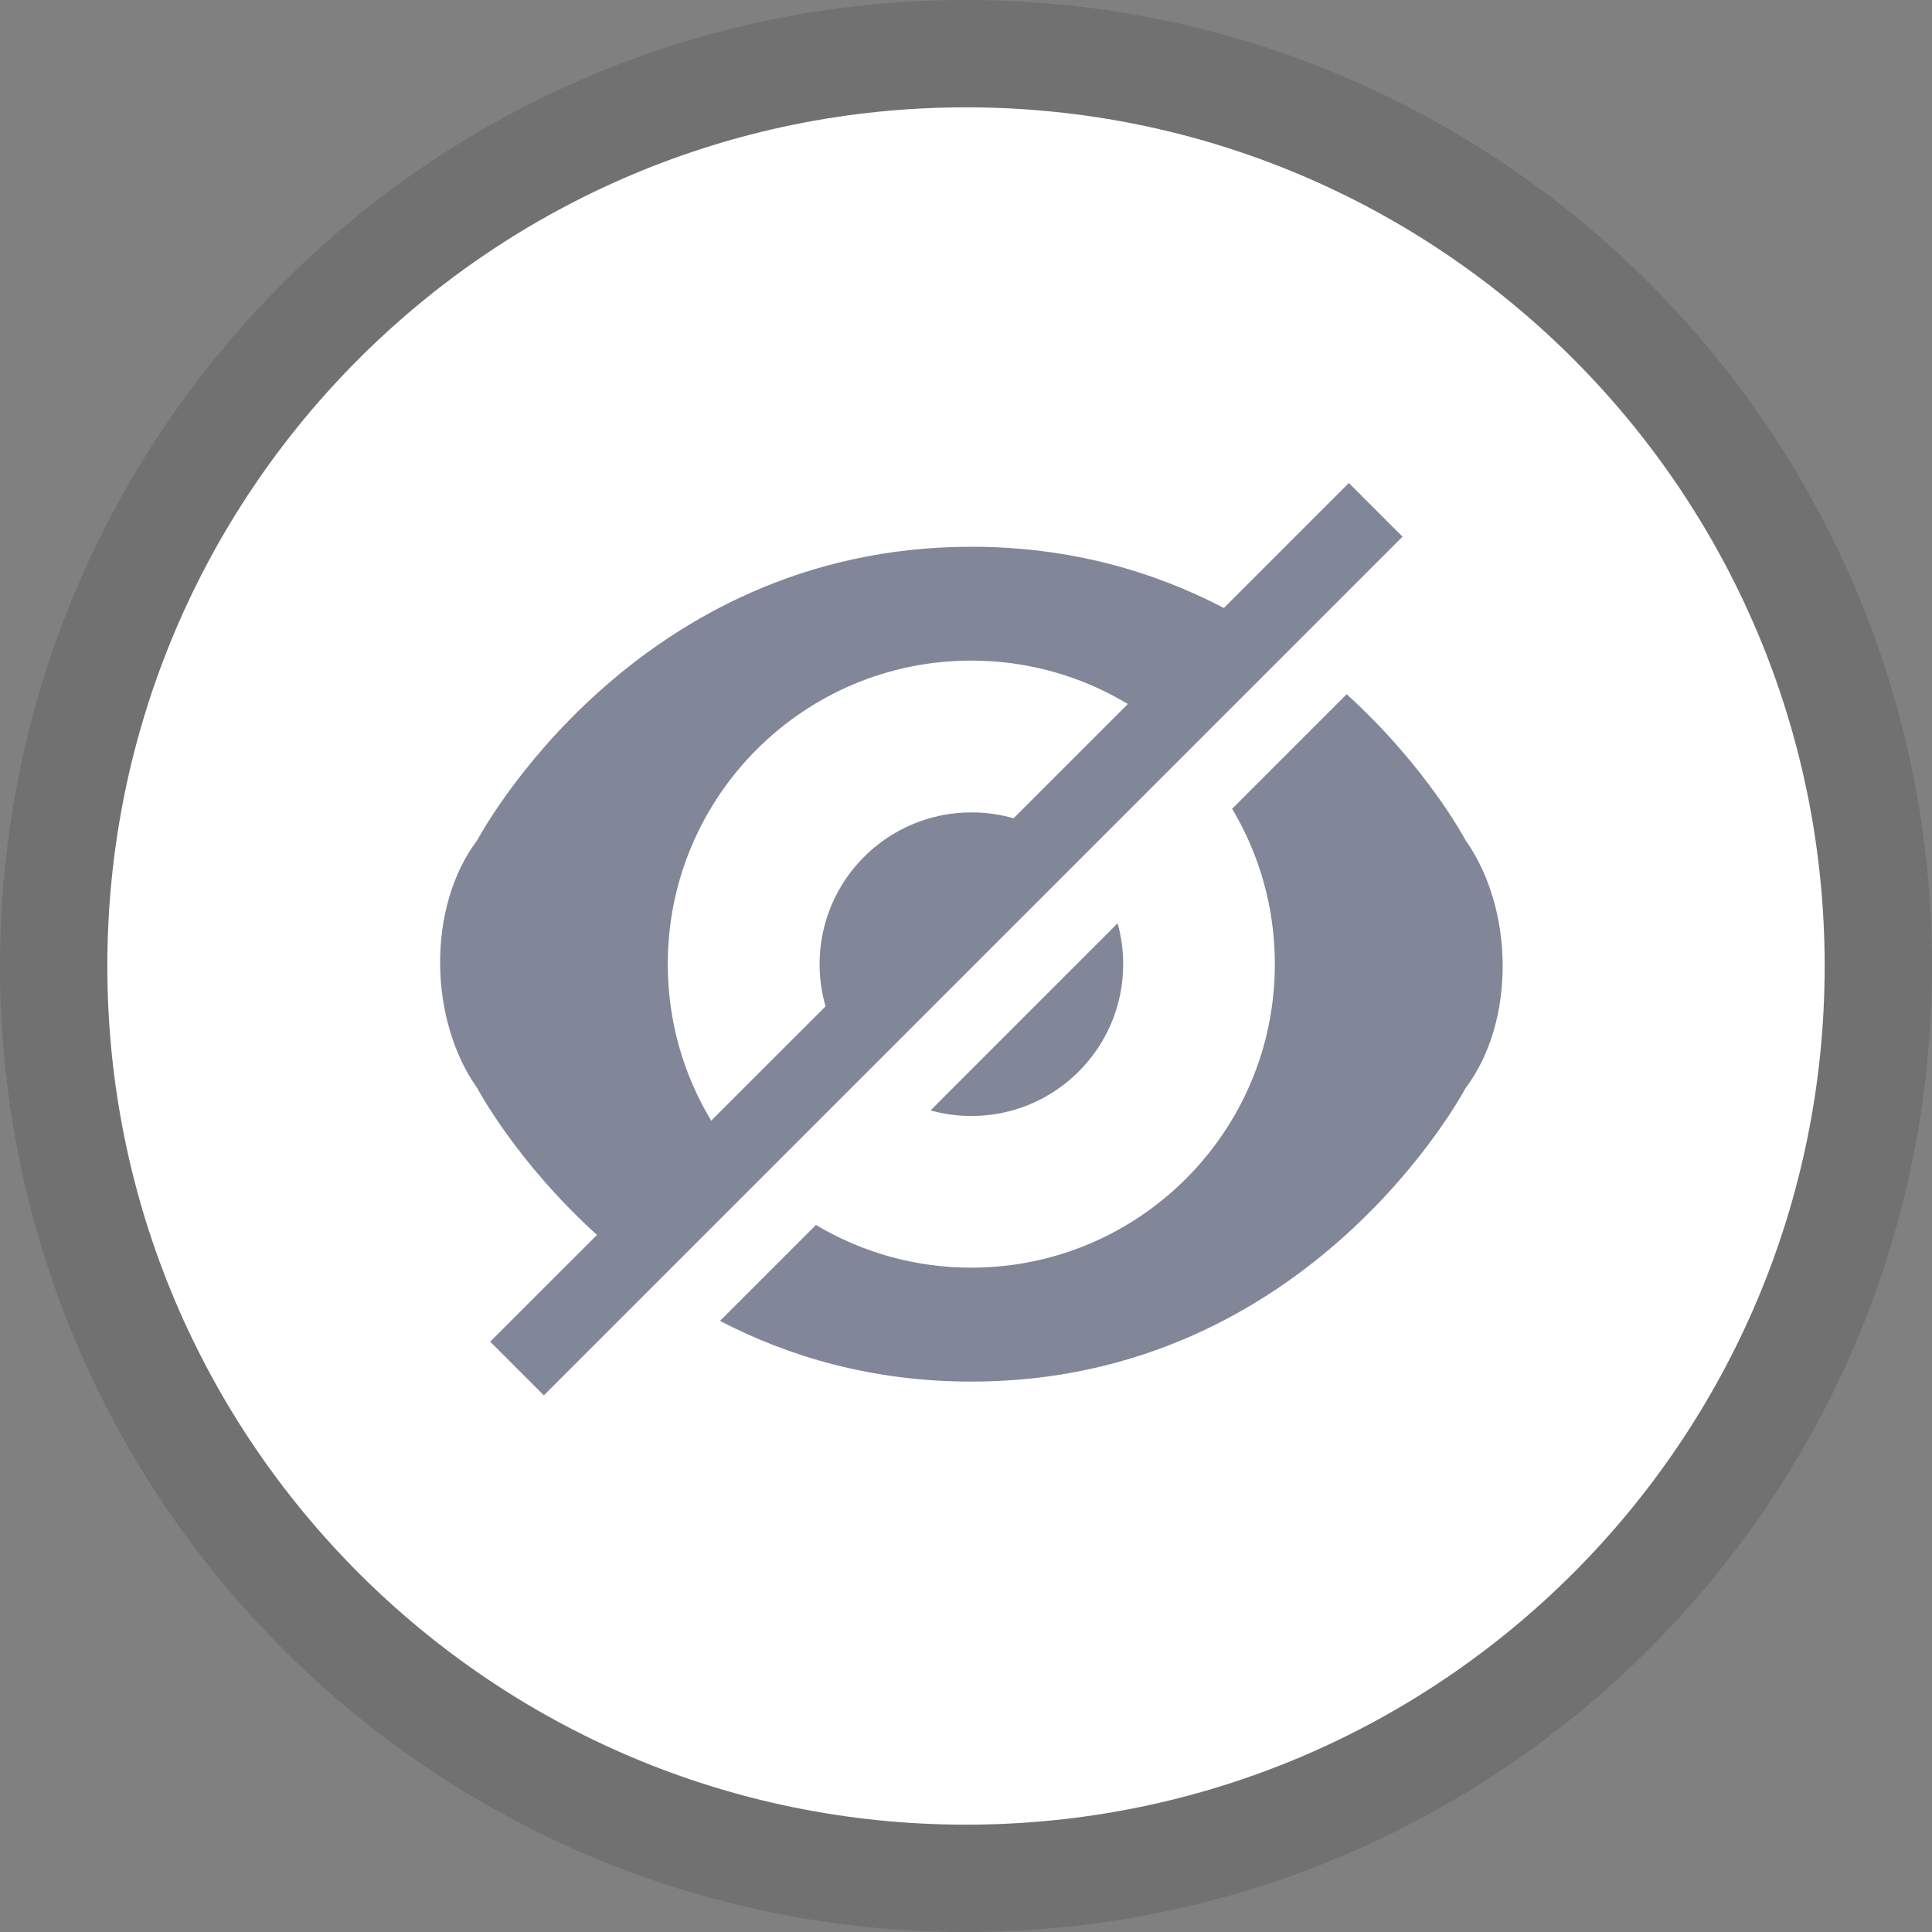 <?xml version="1.0" encoding="UTF-8"?>
<!-- Generated by Pixelmator Pro 3.6.17 -->
<svg width="36" height="36" viewBox="0 0 36 36" xmlns="http://www.w3.org/2000/svg">
    <rect x="0" y="0" width="36" height="36" fill="#808080" stroke="none"/>
    <path id="path1" fill="#231f20" stroke="none" opacity="0.15" d="M 36 18 C 36 27.941 27.941 36 18 36 C 8.059 36 0 27.941 0 18 C -0 8.059 8.059 0 18 0 C 27.941 0 36 8.059 36 18 Z"/>
    <path id="path2" fill="#ffffff" stroke="none" d="M 34 18 C 34 26.837 26.837 34 18 34 C 9.163 34 2 26.837 2 18 C 2 9.163 9.163 2 18 2 C 26.837 2 34 9.163 34 18 Z"/>
    <g id="g1" opacity="0.75">
        <path id="-" fill="#575e75" fill-rule="evenodd" stroke="none" d="M 11.124 23.011 C 9.614 21.644 8.895 20.279 8.895 20.279 C 7.988 19.002 7.951 16.901 8.895 15.653 C 8.895 15.653 11.773 10.188 18.101 10.188 C 19.963 10.188 21.526 10.661 22.805 11.329 L 25.134 9 L 26.134 10 L 10.134 26 L 9.134 25 L 11.124 23.011 Z M 21.016 13.118 C 20.164 12.605 19.166 12.309 18.099 12.309 C 14.975 12.309 12.443 14.842 12.443 17.965 C 12.443 19.032 12.738 20.031 13.252 20.882 L 15.383 18.752 C 15.311 18.502 15.272 18.239 15.272 17.966 C 15.272 16.404 16.538 15.138 18.101 15.138 C 18.373 15.138 18.637 15.176 18.886 15.248 L 21.016 13.118 Z M 13.416 24.613 L 15.204 22.825 C 16.051 23.331 17.041 23.621 18.099 23.621 C 21.223 23.621 23.755 21.089 23.755 17.965 C 23.755 16.907 23.465 15.917 22.959 15.07 L 25.093 12.936 C 26.592 14.297 27.306 15.653 27.306 15.653 C 28.213 16.931 28.25 19.031 27.306 20.279 C 27.306 20.279 24.428 25.744 18.101 25.744 C 16.248 25.744 14.691 25.276 13.416 24.613 Z M 17.339 20.691 L 20.825 17.204 C 20.893 17.447 20.929 17.702 20.929 17.966 C 20.929 19.528 19.663 20.795 18.101 20.795 C 17.837 20.795 17.581 20.758 17.339 20.691 Z"/>
    </g>
</svg>
